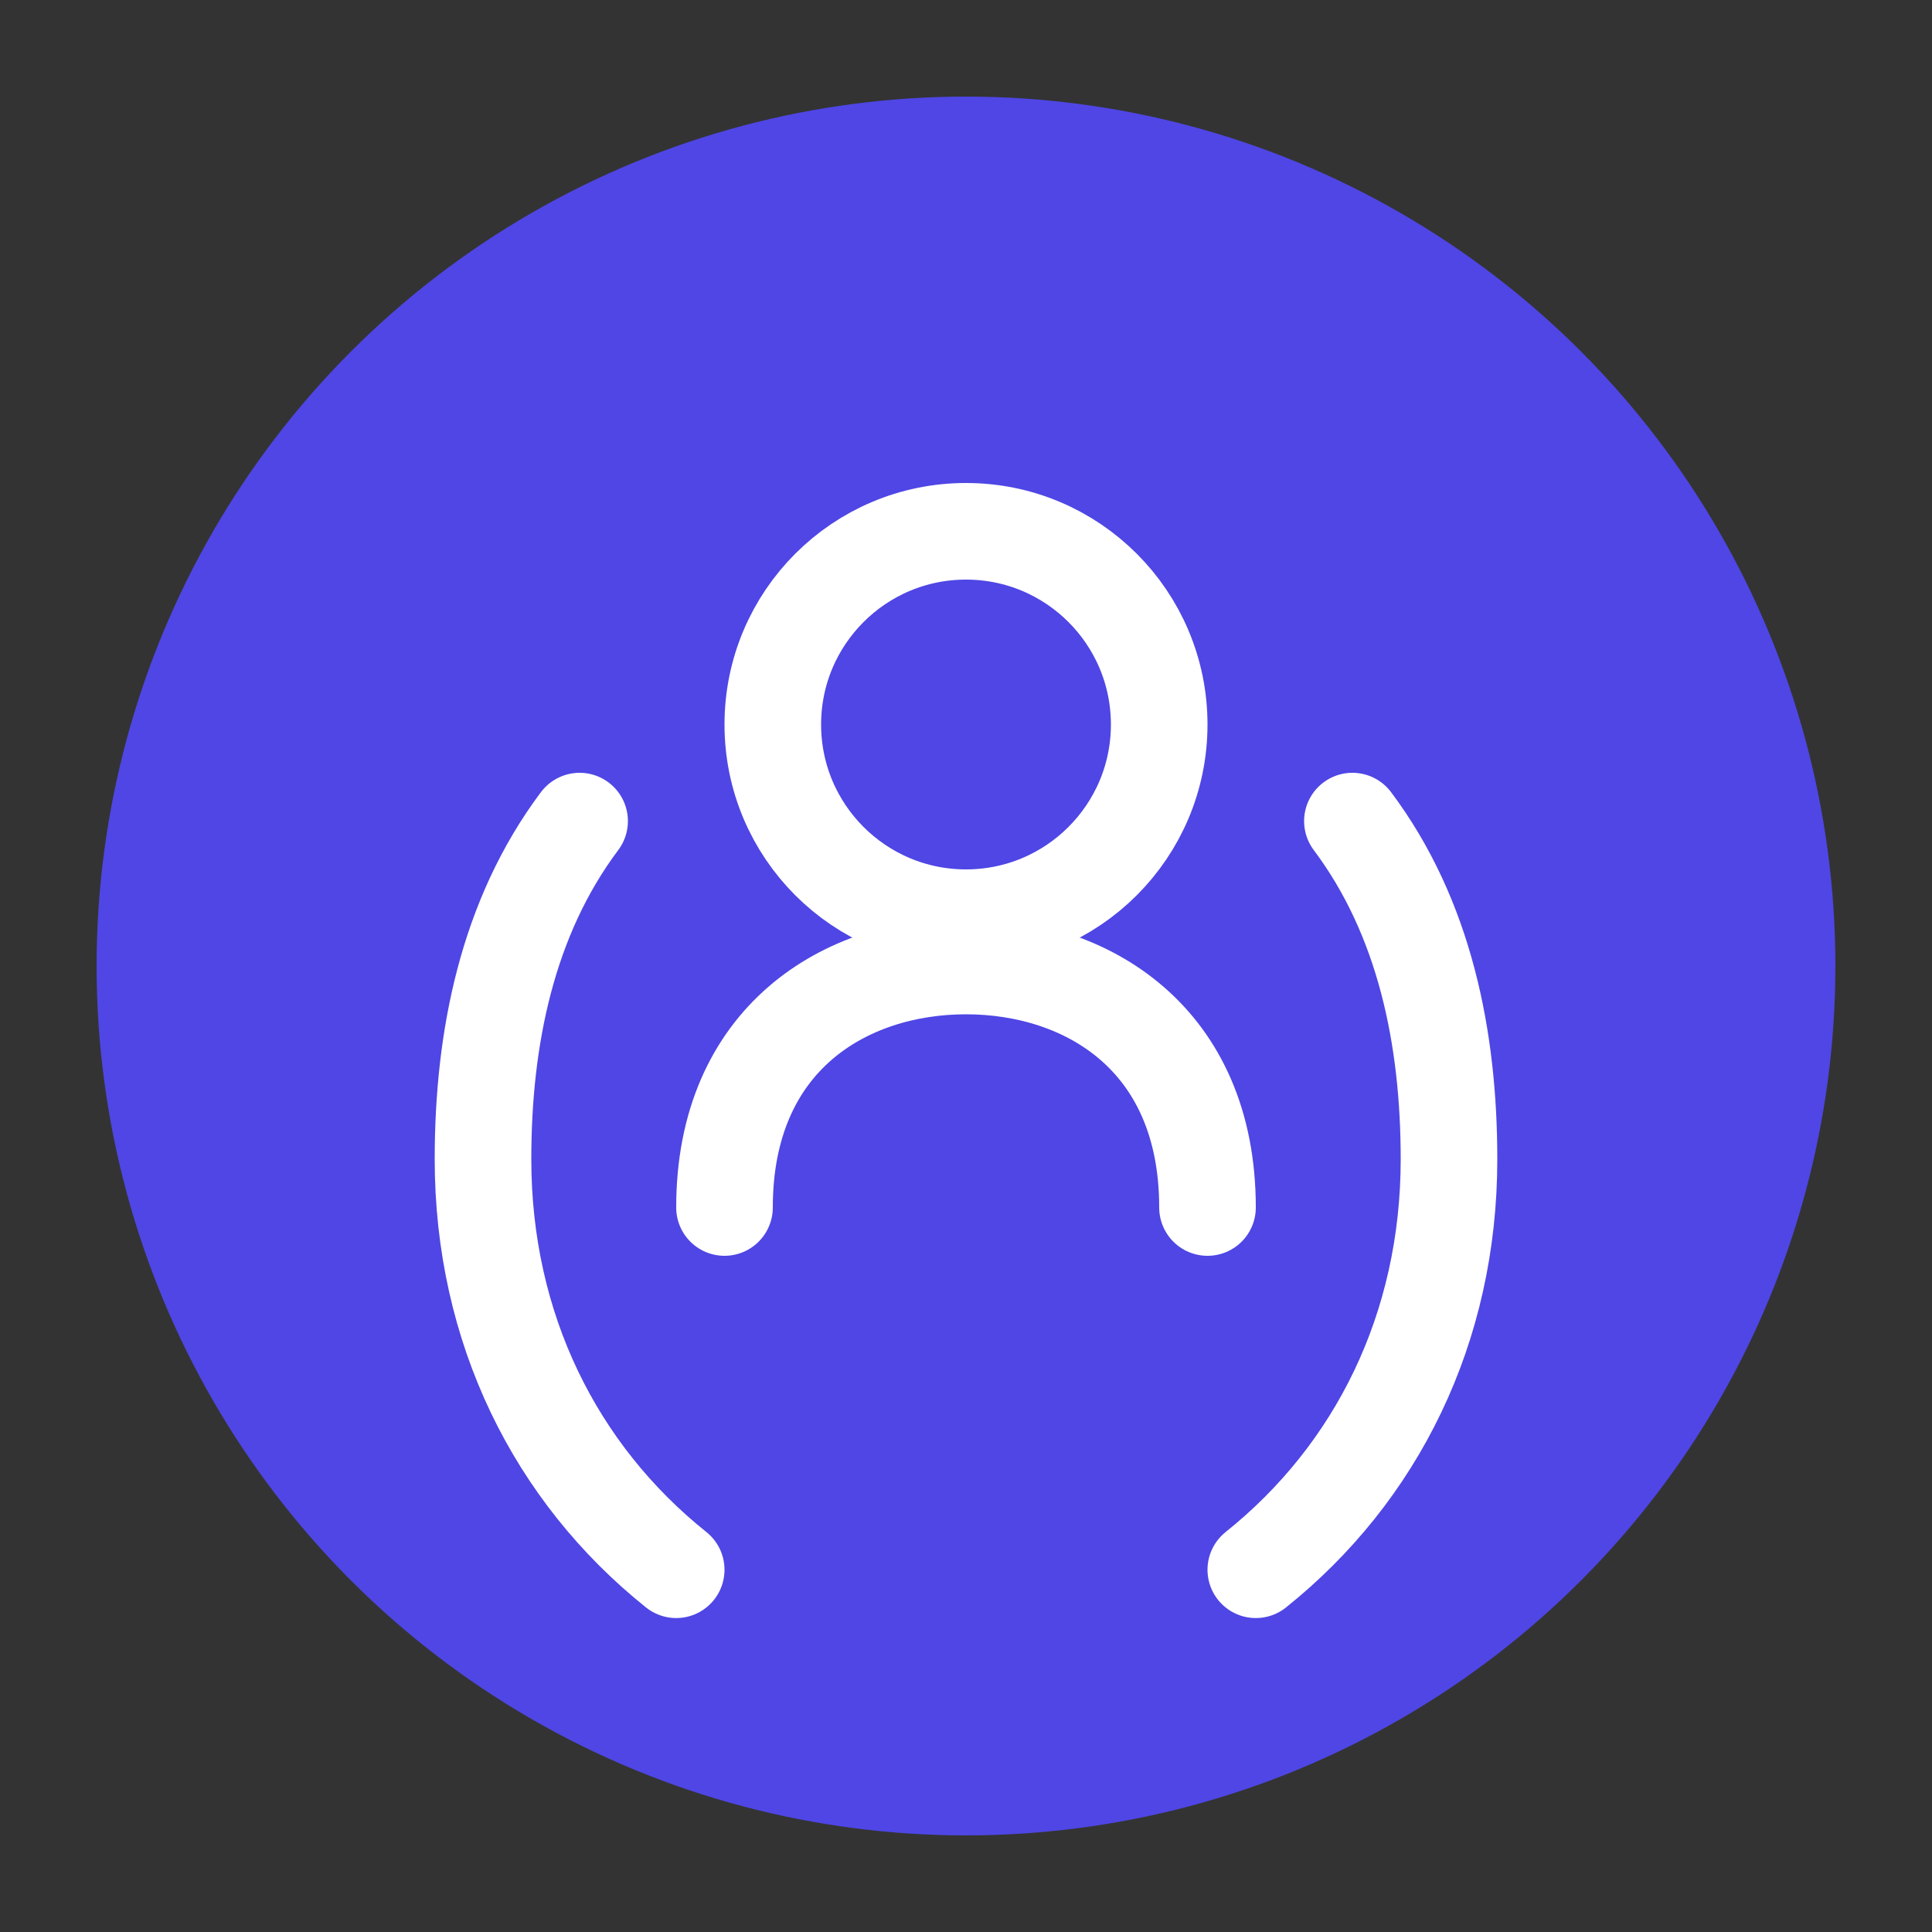 <svg width="40" height="40" viewBox="0 0 40 40" fill="none" xmlns="http://www.w3.org/2000/svg">
  <rect x="0" y="0" width="40" height="40" fill="#333333" stroke="none"/>
  <circle cx="20" cy="20" r="18" fill="#4F46E5" />
  <path d="M15 25C15 21.5 17.5 20 20 20C22.5 20 25 21.5 25 25" stroke="white" stroke-width="2" stroke-linecap="round" />
  <circle cx="20" cy="15" r="4" stroke="white" stroke-width="2" />
  <path d="M28 17C29.5 19 30 21.5 30 24C30 27.5 28.5 30.5 26 32.5" stroke="white" stroke-width="2" stroke-linecap="round" />
  <path d="M12 17C10.5 19 10 21.5 10 24C10 27.5 11.5 30.5 14 32.5" stroke="white" stroke-width="2" stroke-linecap="round" />
</svg>